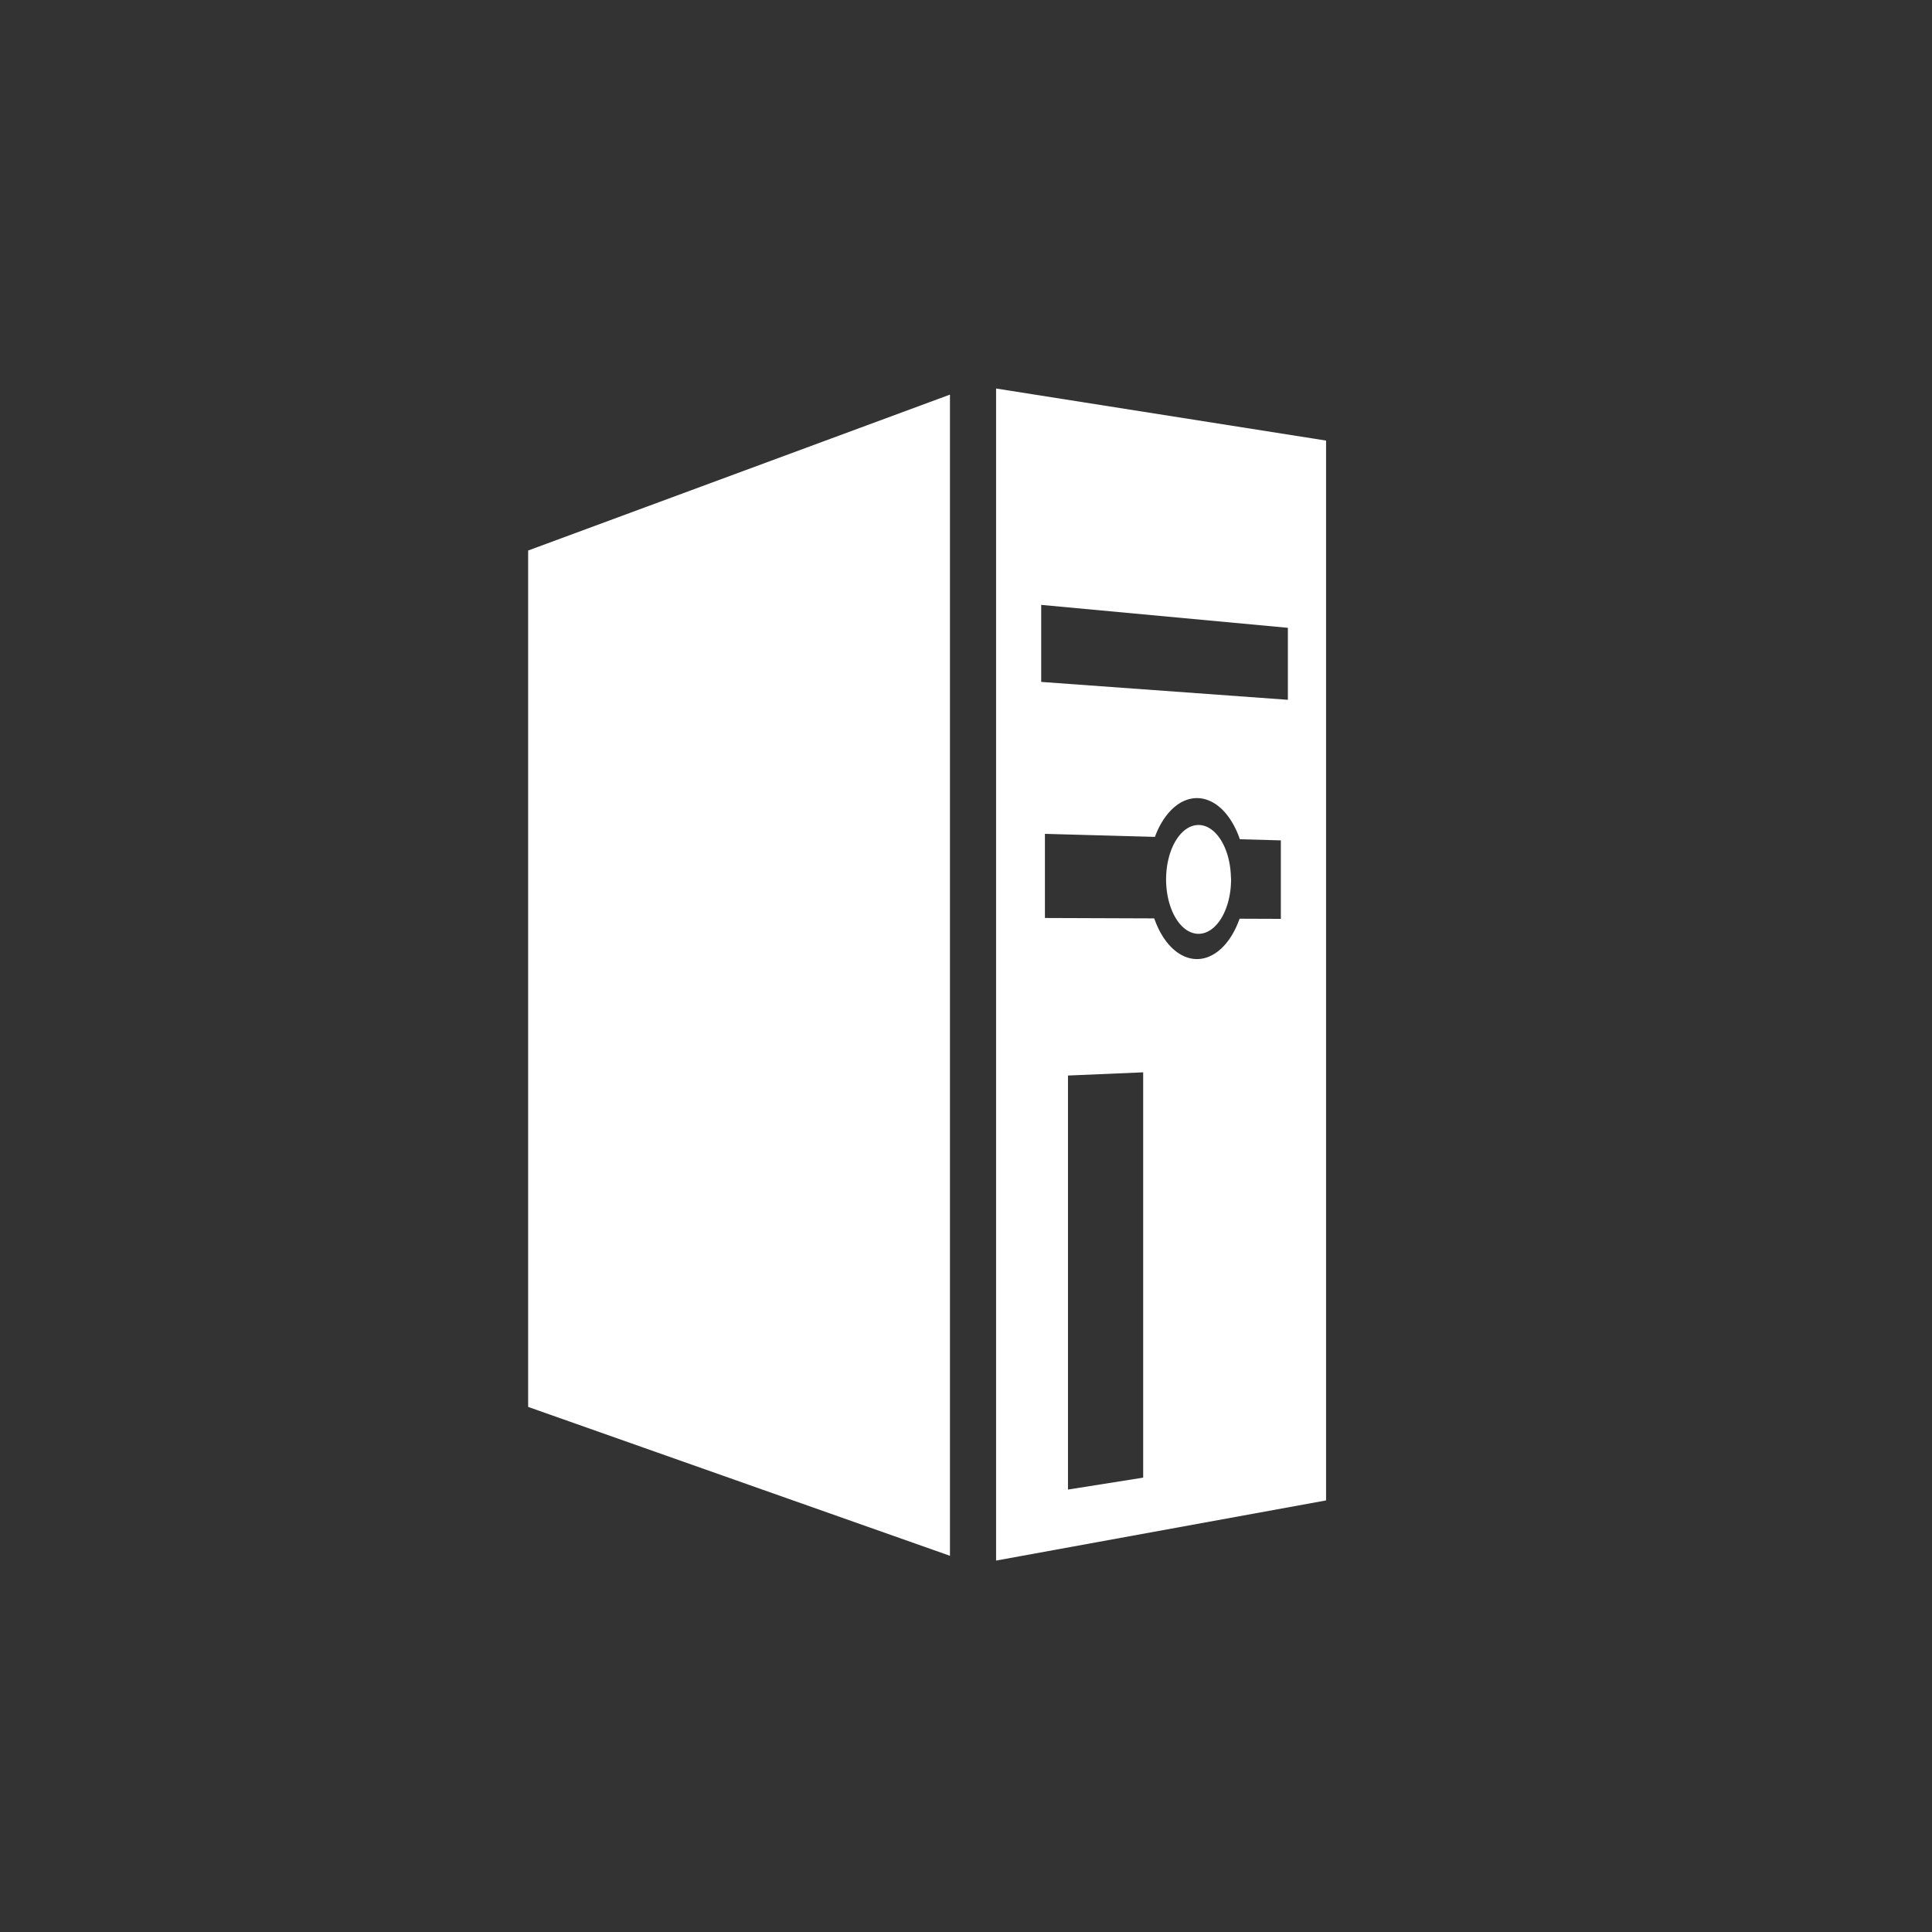 <?xml version="1.0" encoding="UTF-8" standalone="no"?>
<svg
   xmlns:dc="http://purl.org/dc/elements/1.1/"
   xmlns:cc="http://creativecommons.org/ns#"
   xmlns:rdf="http://www.w3.org/1999/02/22-rdf-syntax-ns#"
   xmlns:svg="http://www.w3.org/2000/svg"
   xmlns="http://www.w3.org/2000/svg"
   xmlns:sodipodi="http://sodipodi.sourceforge.net/DTD/sodipodi-0.dtd"
   xmlns:inkscape="http://www.inkscape.org/namespaces/inkscape"
   id="svg20"
   version="1.1"
   viewBox="0 0 300 300"
   sodipodi:docname="pcgamingwiki.svg"
   inkscape:version="0.92.4 (5da689c313, 2019-01-14)">
  <rect x="0" y="0" width="300" height="300" fill="#333333" stroke="none"/>
  <sodipodi:namedview
     pagecolor="#ffffff"
     bordercolor="#666666"
     borderopacity="1"
     objecttolerance="10"
     gridtolerance="10"
     guidetolerance="10"
     inkscape:pageopacity="0"
     inkscape:pageshadow="2"
     inkscape:window-width="970"
     inkscape:window-height="835"
     id="namedview9"
     showgrid="false"
     borderlayer="true"
     inkscape:showpageshadow="false"
     inkscape:zoom="2.2250293"
     inkscape:cx="143.13382"
     inkscape:cy="149.25494"
     inkscape:window-x="935"
     inkscape:window-y="88"
     inkscape:window-maximized="0"
     inkscape:current-layer="svg20" />
  <defs
     id="defs24" />
  <path
     id="rect833"
     d="M 154.672,60.329 V 242.325 l 51.24,-9.34 V 68.412 Z m -7.163,0.946 -65.5,24.209 V 218.464 l 65.5,23.119 z m 14.168,32.651 38.304,3.56 v 11.179 l -38.304,-2.777 z m 23.851,30.016 a 7.639,12.495 0 0 1 6.996,6.376 l 6.365,0.175 v 12.188 l -6.41,-0.024 a 7.639,12.495 0 0 1 -6.509,6.267 7.639,12.495 0 0 1 -6.74,-6.316 l -16.974,-0.062 v -13.066 l 17.079,0.471 a 7.639,12.495 0 0 1 6.195,-6.01 z m -8.017,42.569 v 62.936 l -11.676,1.852 v -64.291 z"
     style="opacity:1;fill:#ffffff;fill-opacity:1;fill-rule:evenodd;stroke:none;stroke-width:0;stroke-linecap:square;stroke-linejoin:miter;stroke-miterlimit:4;stroke-dasharray:none;stroke-opacity:1;paint-order:normal"
     inkscape:connector-curvature="0" />
  <g
     id="g16"
     transform="matrix(0.712,0,0,0.712,35.661,-493.157)">
    <path
       id="path14"
       d="m 218.4,884.42 a 7.1,11.9 0 0 1 -7,11.87 7.07,11.87 0 0 1 -7.17,-11.52 7.071,11.87 0 0 1 6.76,-12.2 7.071,11.87 0 0 1 7.37,11.17"
       style="fill:#ffffff;stroke-width:0"
       inkscape:connector-curvature="0" />
  </g>
  <svg
     id="svg18"
     version="1.1" />
</svg>
